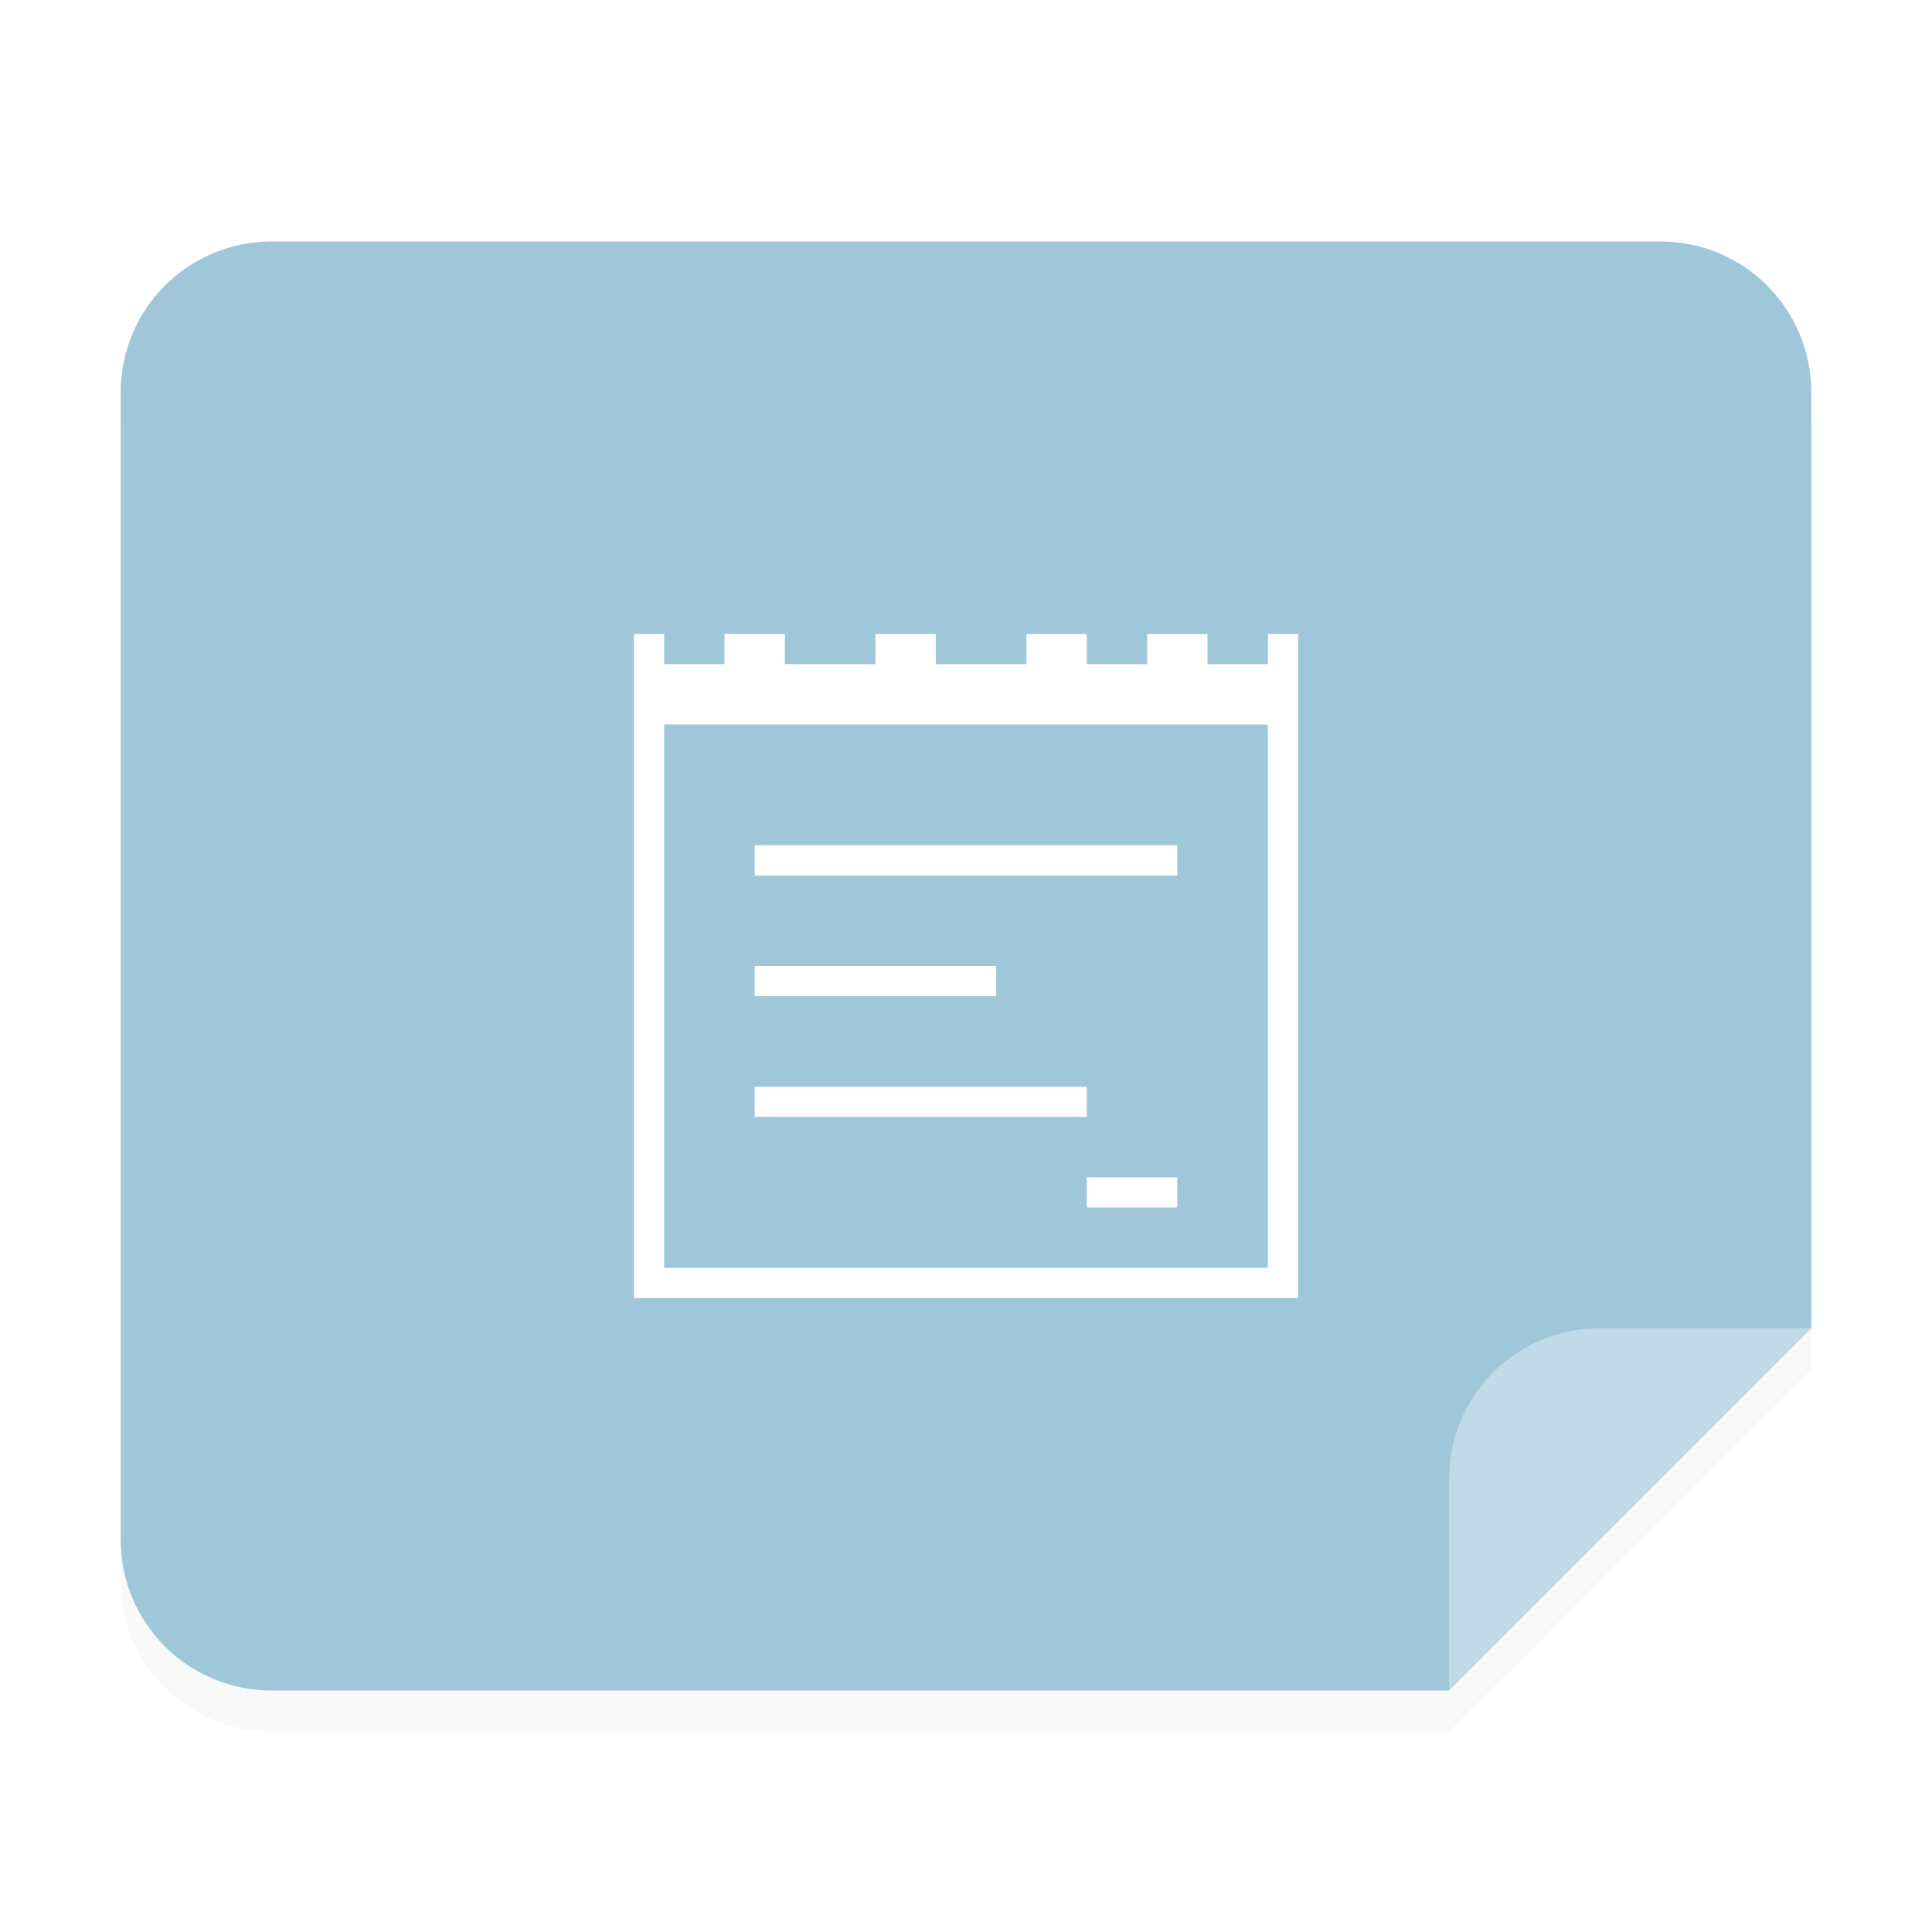 <svg xmlns="http://www.w3.org/2000/svg" width="64" height="64">
    <defs>
        <filter id="a" width="1.067" height="1.078" x="-.033" y="-.039" color-interpolation-filters="sRGB">
            <feGaussianBlur stdDeviation=".206"/>
        </filter>
    </defs>
    <g fill-rule="evenodd">
        <path d="M15.875 3.798a1.32 1.32 0 0 0-1.323-1.323H2.382a1.32 1.32 0 0 0-1.324 1.323v10.054c0 .733.59 1.323 1.323 1.323h10.32L15.874 12z" filter="url(#a)" opacity=".15" style="paint-order:stroke fill markers" transform="scale(3.78)"/>
        <path fill="#a0c6da" d="M60.001 13c0-2.77-2.23-5-5-5H8.999c-2.77 0-5 2.23-5 5v38c0 2.77 2.23 5 5 5h39.002l12-12z" style="paint-order:stroke fill markers"/>
        <path fill="#fff" d="m48.001 55.999 12-12h-7c-2.77 0-5 2.23-5 5z" opacity=".35" style="paint-order:stroke fill markers"/>
    </g>
    <path fill="#fff" d="M21 21v22h22V21h-1v1h-2v-1h-2v1h-2v-1h-2v1h-3v-1h-2v1h-3v-1h-2v1h-2v-1zm1 3h20v18H22V24m3 4v1h14v-1zm0 4v1h8v-1zm0 4v1h11v-1zm11 3v1h3v-1z" style="isolation:auto;mix-blend-mode:normal"/>
</svg>
